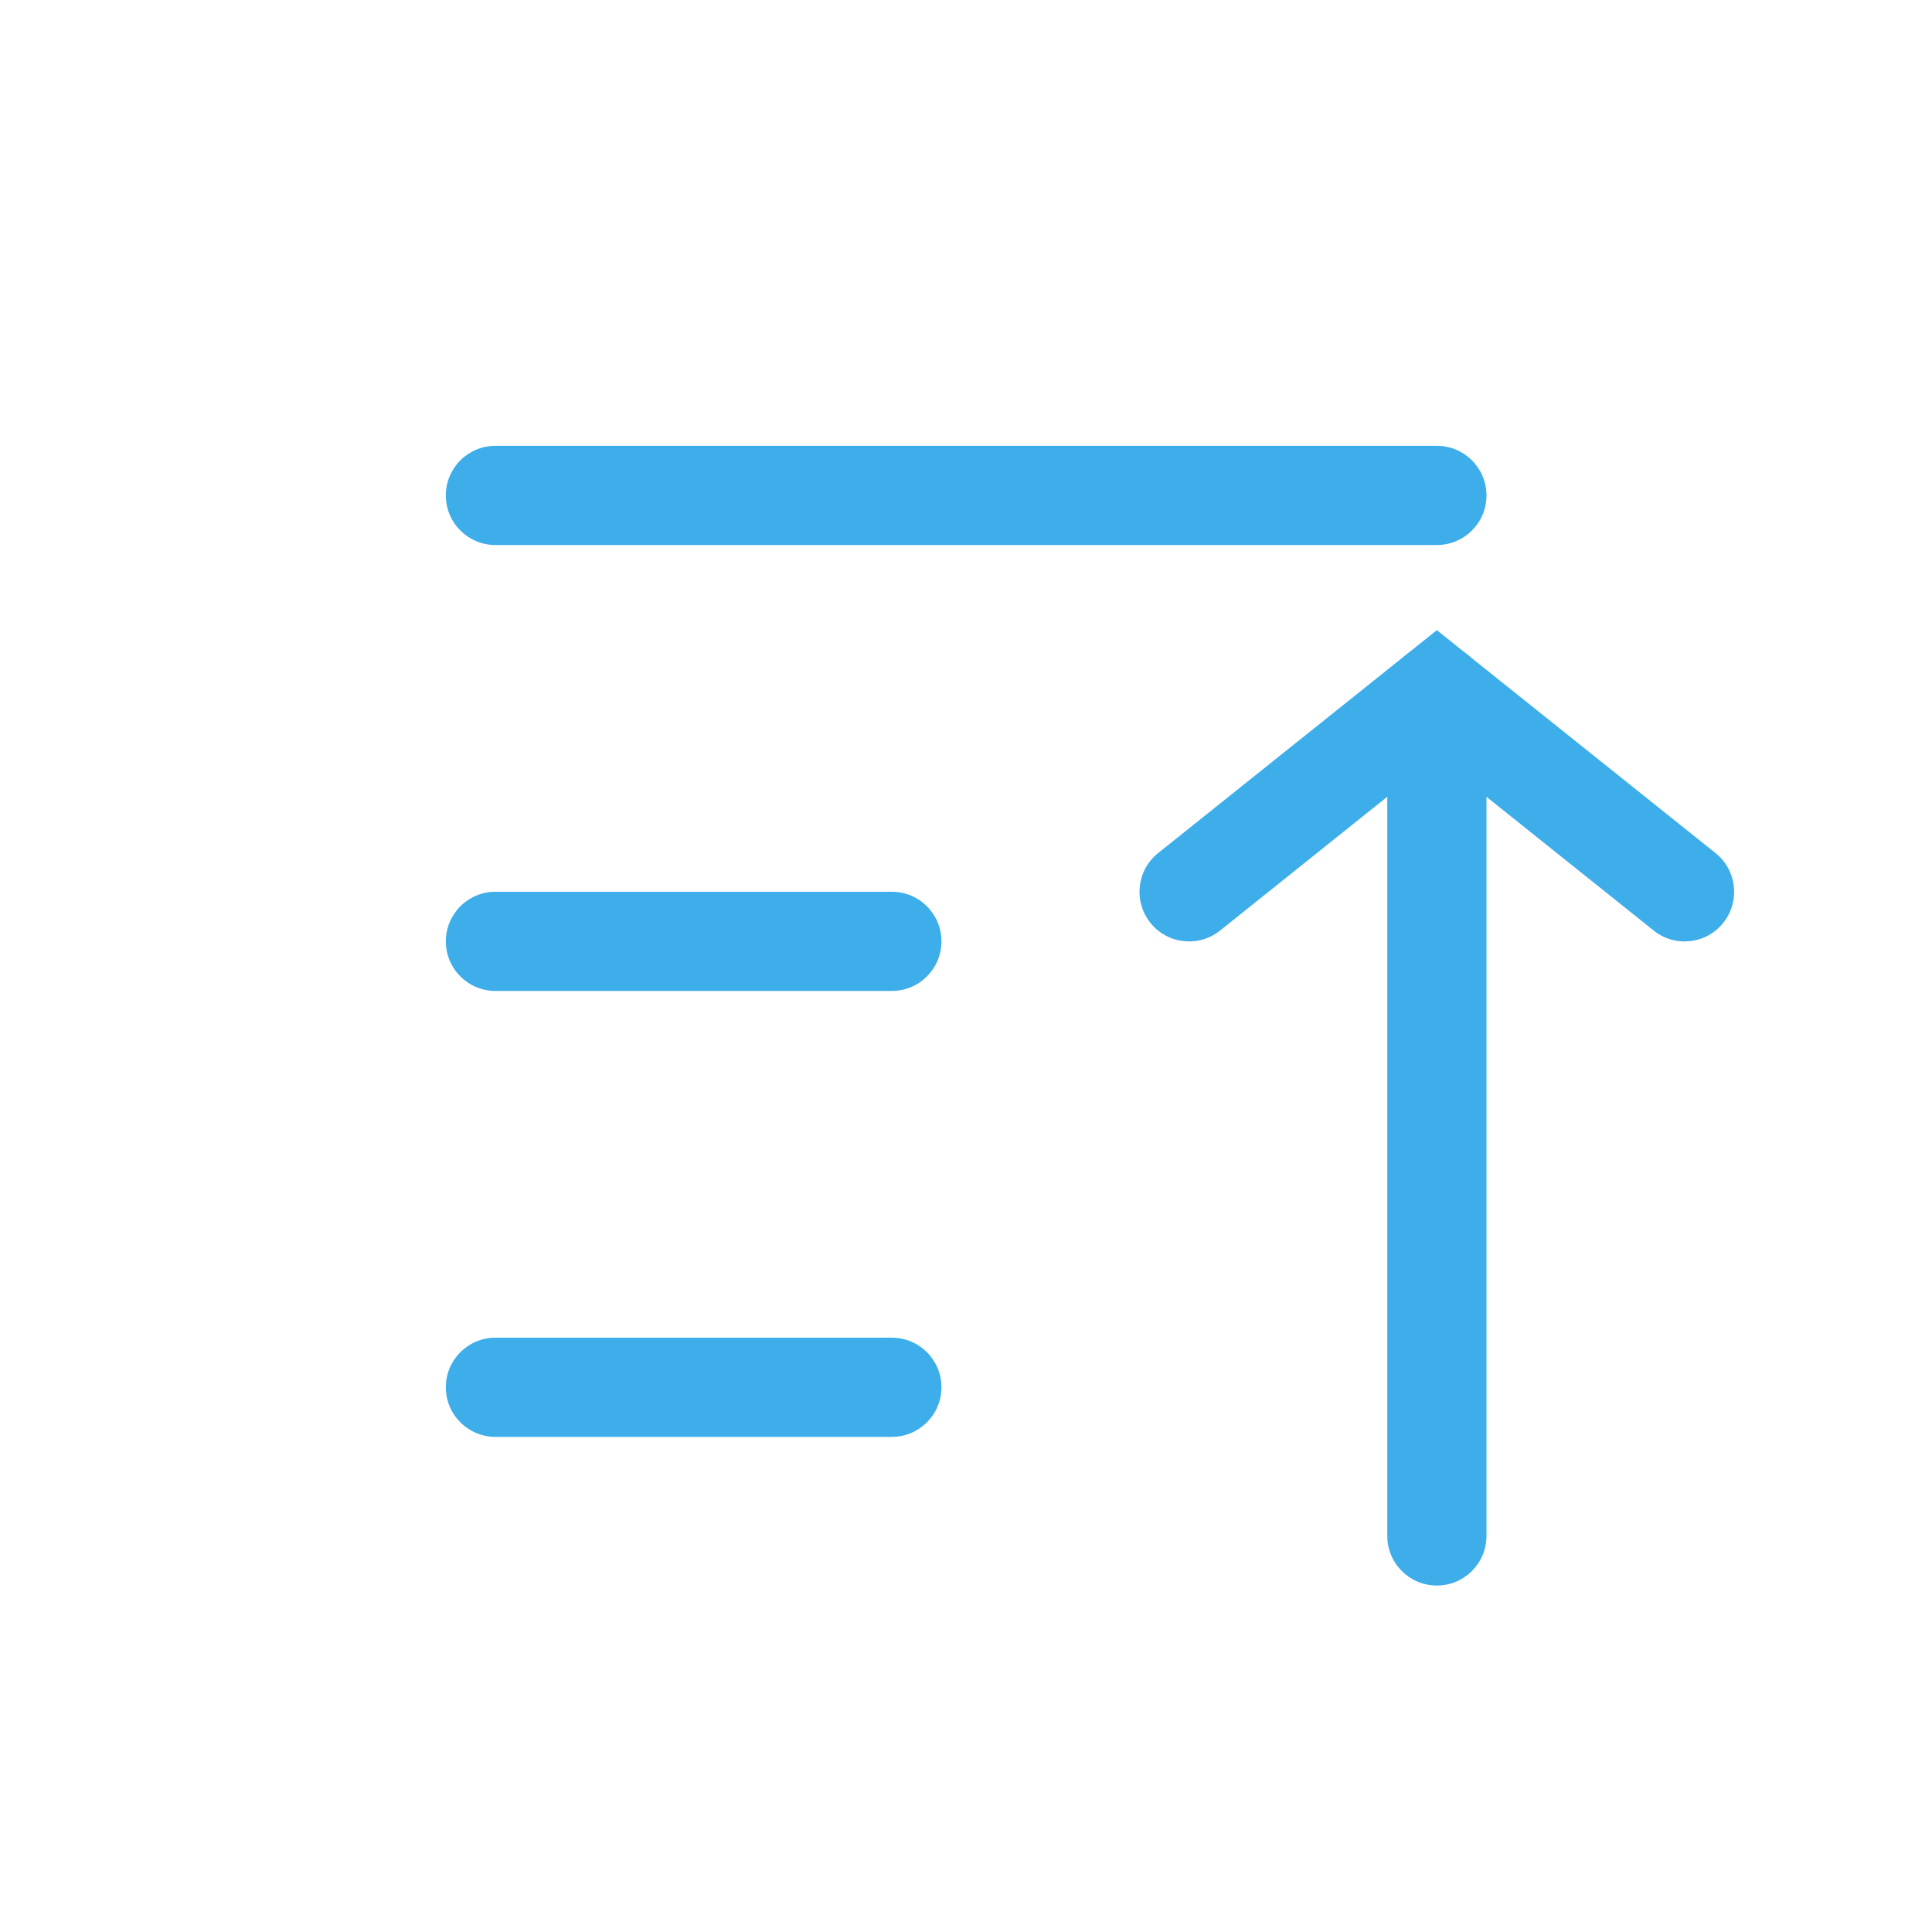 <?xml version='1.0' encoding='UTF-8' standalone='no'?>
<svg baseProfile="tiny" height="5.896mm" version="1.2" viewBox="0 0 39 39" width="5.896mm" xmlns="http://www.w3.org/2000/svg" xmlns:xlink="http://www.w3.org/1999/xlink">
    <style id="current-color-scheme" type="text/css">.ColorScheme-Text {color:#3daee9;}</style>
    <title>Qt SVG Document</title>
    <desc>Auto-generated by Klassy window decoration</desc>
    <defs/>
    <g fill="none" fill-rule="evenodd" stroke="black" stroke-linecap="square" stroke-linejoin="bevel" stroke-width="1">
        <g class="ColorScheme-Text" fill="currentColor" fill-opacity="1" font-family="Noto Sans" font-size="23.333" font-style="normal" font-weight="400" stroke="none" transform="matrix(2.167,0,0,2.167,0,0)">
            <path d="M4.615,12.461 L8.308,12.461 C8.563,12.461 8.77,12.668 8.77,12.923 C8.77,13.178 8.563,13.385 8.308,13.385 L4.615,13.385 C4.36,13.385 4.153,13.178 4.153,12.923 C4.153,12.668 4.36,12.461 4.615,12.461 " fill-rule="nonzero" vector-effect="none"/>
            <path d="M4.615,8.307 L8.308,8.307 C8.563,8.307 8.77,8.514 8.77,8.769 C8.77,9.024 8.563,9.231 8.308,9.231 L4.615,9.231 C4.36,9.231 4.153,9.024 4.153,8.769 C4.153,8.514 4.36,8.307 4.615,8.307 " fill-rule="nonzero" vector-effect="none"/>
            <path d="M4.615,4.153 L13.385,4.153 C13.64,4.153 13.847,4.36 13.847,4.615 C13.847,4.871 13.64,5.077 13.385,5.077 L4.615,5.077 C4.36,5.077 4.153,4.871 4.153,4.615 C4.153,4.36 4.36,4.153 4.615,4.153 " fill-rule="nonzero" vector-effect="none"/>
            <path d="M13.847,6.462 L13.847,14.308 C13.847,14.563 13.64,14.77 13.385,14.77 C13.13,14.77 12.923,14.563 12.923,14.308 L12.923,6.462 C12.923,6.206 13.13,6 13.385,6 C13.64,6 13.847,6.206 13.847,6.462 " fill-rule="nonzero" vector-effect="none"/>
            <path d="M10.788,7.947 L13.096,6.101 L13.385,5.87 L13.673,6.101 L15.981,7.947 C16.18,8.106 16.212,8.397 16.053,8.596 C15.894,8.796 15.603,8.828 15.404,8.668 L13.096,6.822 L13.385,6.462 L13.673,6.822 L11.366,8.668 C11.166,8.828 10.876,8.796 10.716,8.596 C10.557,8.397 10.589,8.106 10.788,7.947 " fill-rule="nonzero" vector-effect="none"/>
        </g>
    </g>
</svg>
